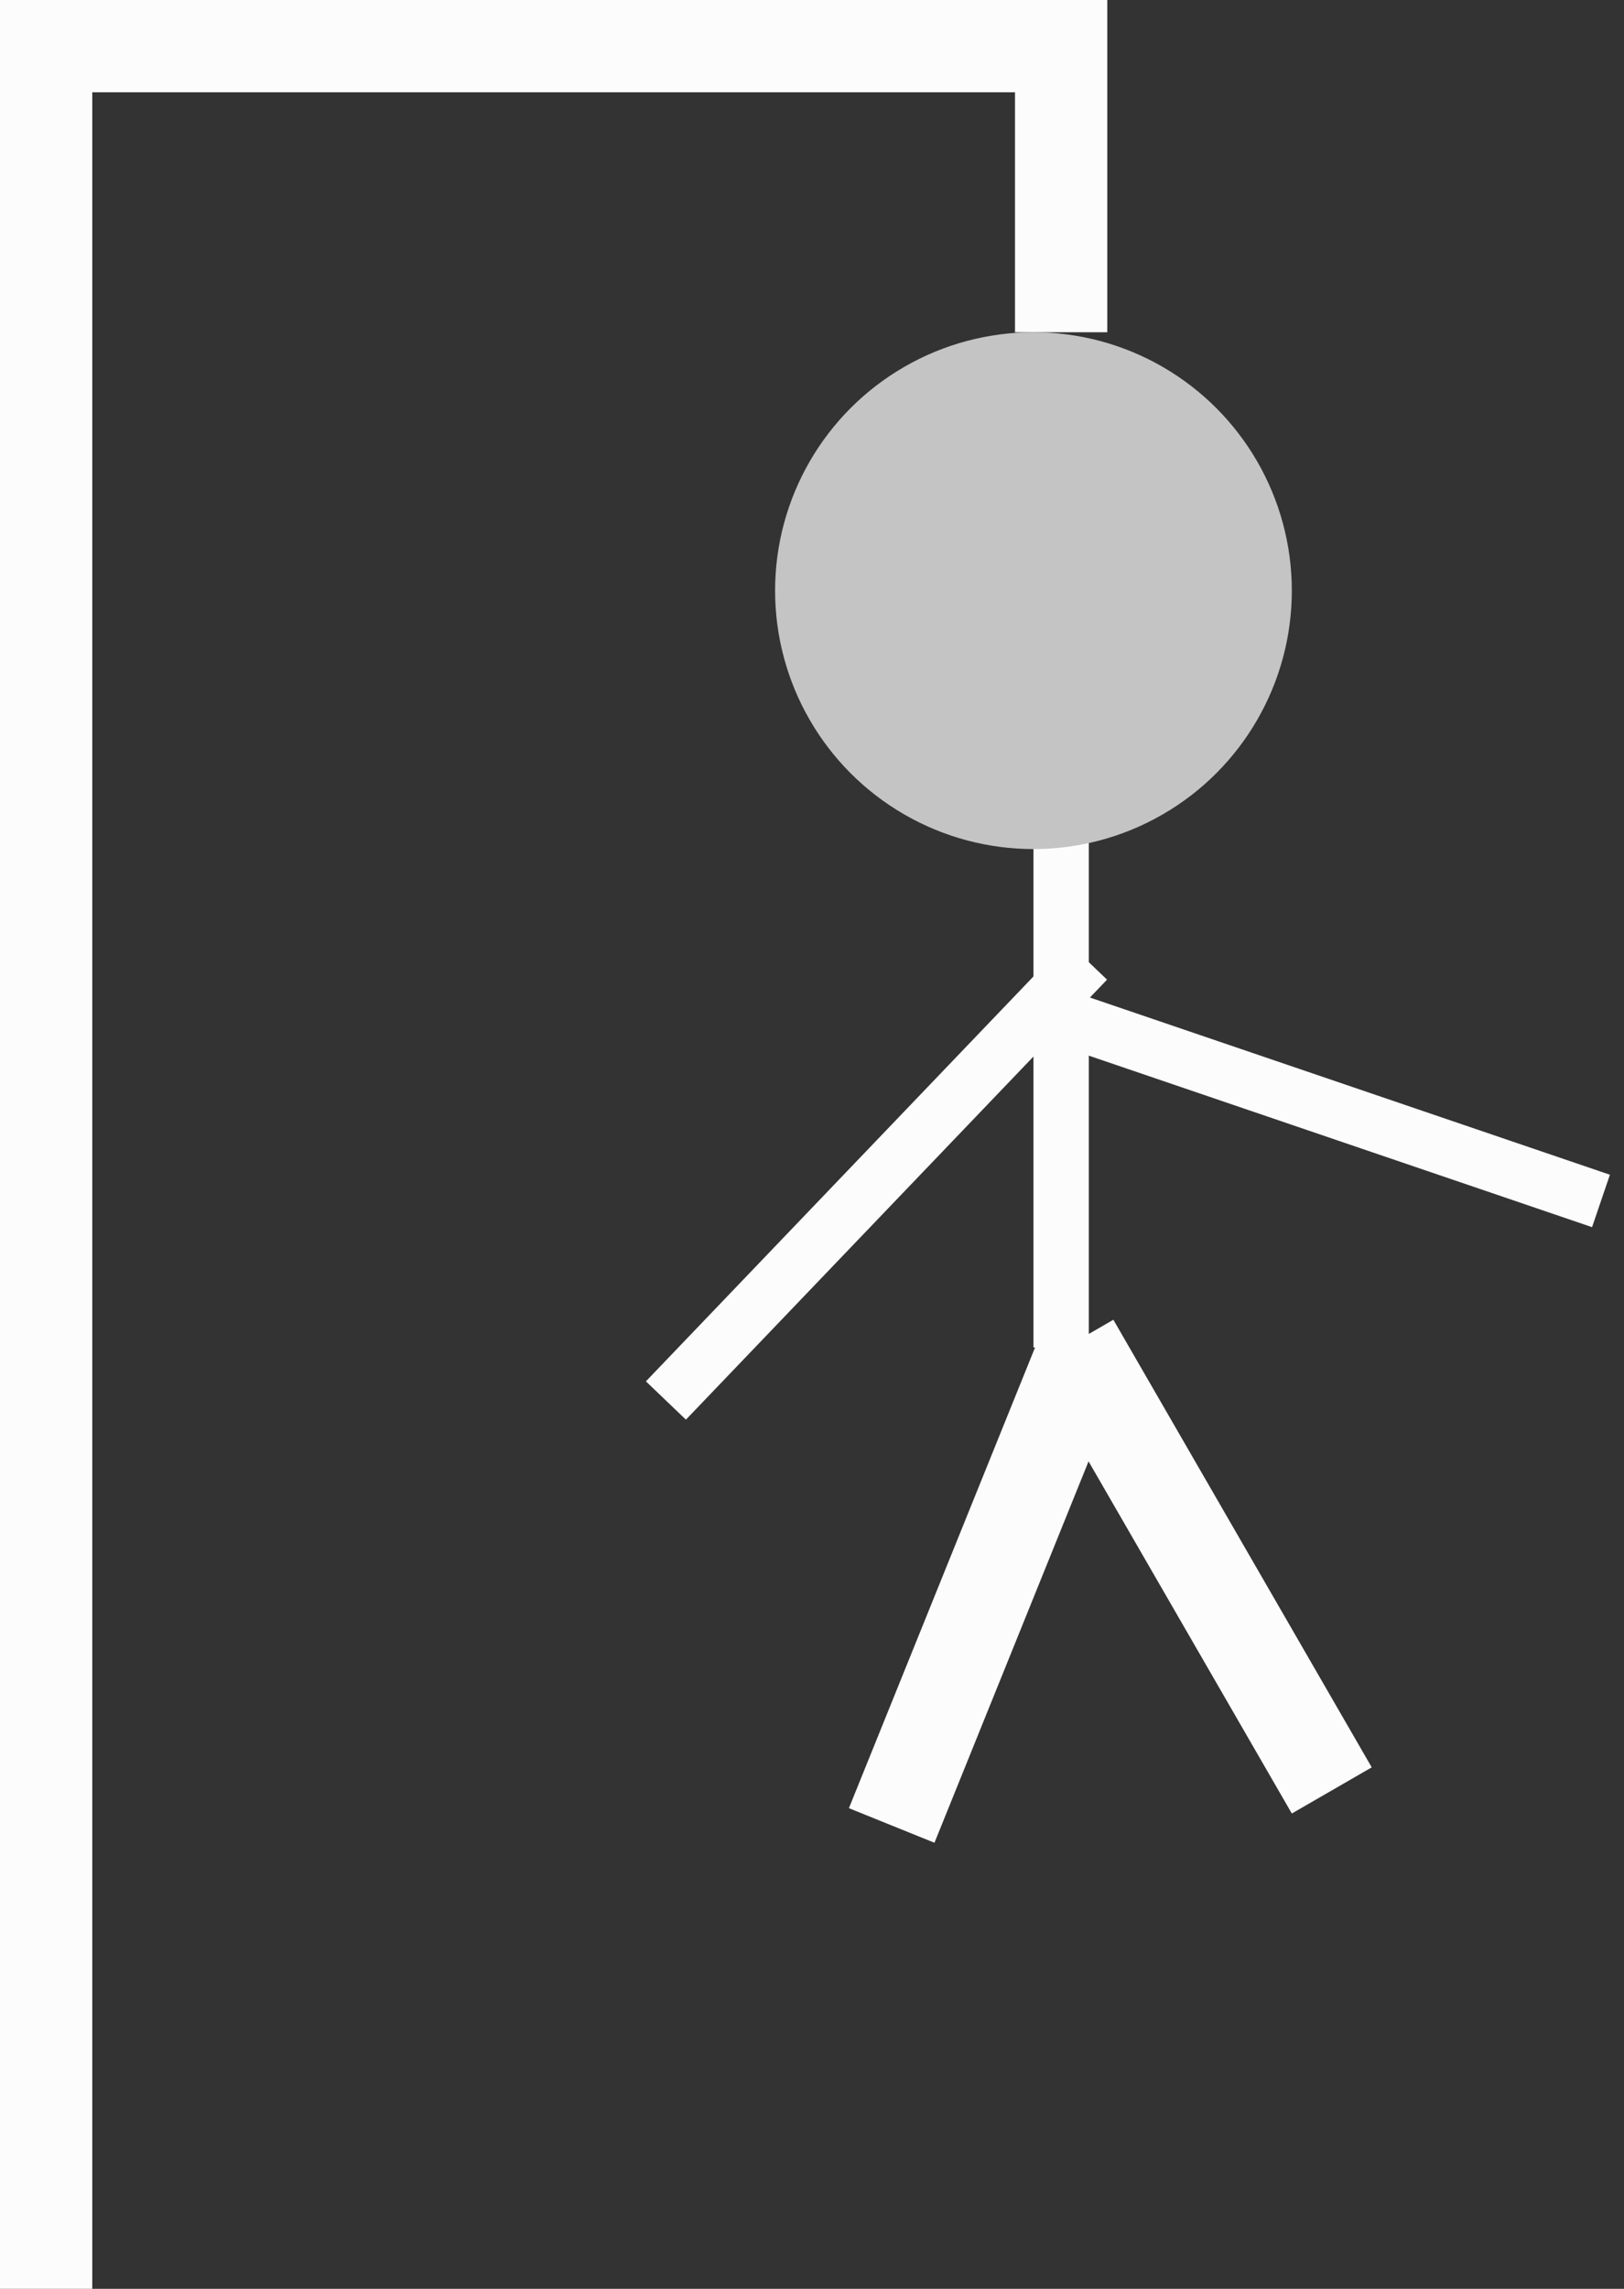 <svg width="88" height="124" viewBox="0 0 88 124" fill="none" xmlns="http://www.w3.org/2000/svg">
<rect x="0" y="0" width="88" height="124" fill="#333333" stroke="none"/>
<line x1="57.5" y1="40" x2="57.5" y2="73" stroke="#FCFCFC" stroke-width="3"/>
<line x1="2.5" x2="2.5" y2="124" stroke="#FCFCFC" stroke-width="5"/>
<line x1="56" y1="2.5" y2="2.5" stroke="#FCFCFC" stroke-width="5"/>
<line x1="57.5" y1="18" x2="57.5" stroke="#FCFCFC" stroke-width="5"/>
<line x1="58.809" y1="72.937" x2="48.318" y2="98.897" stroke="#FCFCFC" stroke-width="5"/>
<line x1="58.165" y1="72.75" x2="72.165" y2="96.999" stroke="#FCFCFC" stroke-width="5"/>
<circle cx="56" cy="32" r="14" fill="#C4C4C4"/>
<line x1="58.904" y1="52.037" x2="36.084" y2="75.874" stroke="#FCFCFC" stroke-width="3"/>
<line x1="86.753" y1="65.063" x2="55.516" y2="54.42" stroke="#FCFCFC" stroke-width="3"/>
</svg>
